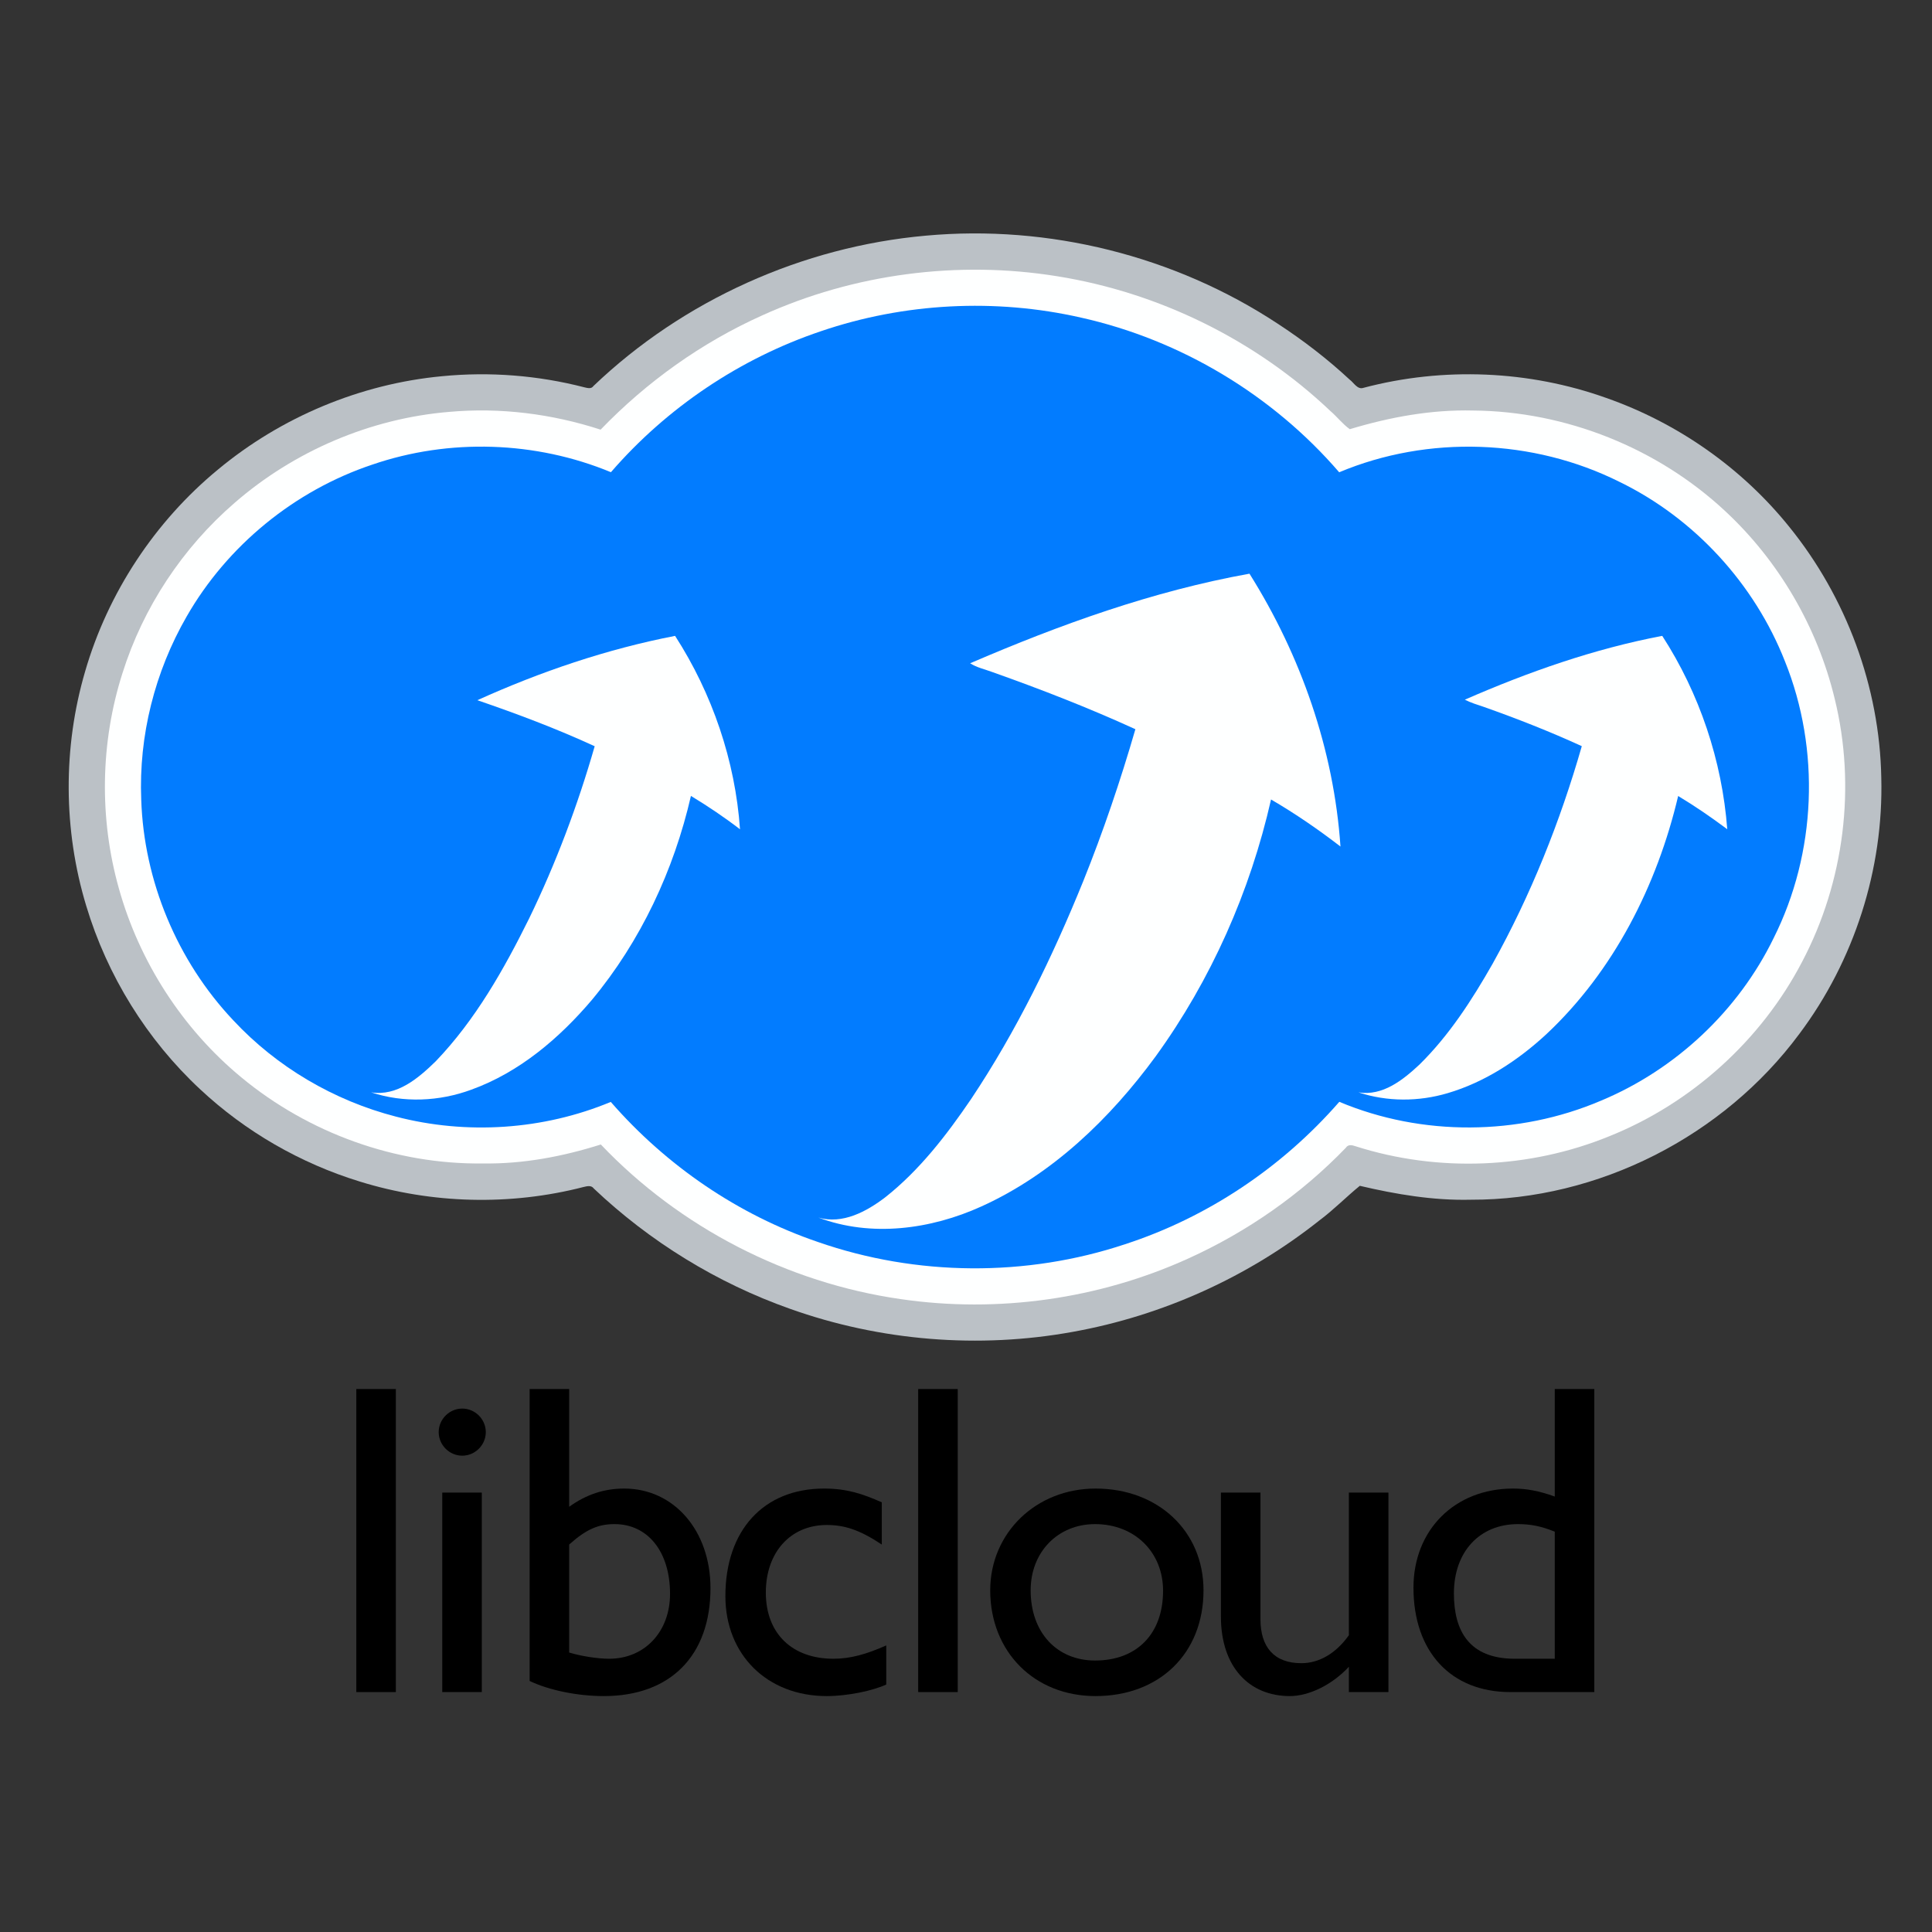 <?xml version="1.0" ?>
<svg xmlns="http://www.w3.org/2000/svg" viewBox="0 0 800 800">
    <rect x="0" y="0" width="800" height="800" fill="#333333" stroke="none"/>
    <g id="g3004">
        <g id="g3236">
            <path d="M 383.37,97.58 C 434.17,92.92 486.39,105.92 528.99,133.98 C 539.56,140.87 549.6,148.58 558.84,157.17 C 560.62,158.46 562.1,161.51 564.67,160.57 C 597.58,151.88 633.09,153.33 665.15,164.79 C 694.65,175.14 721.25,193.74 740.87,218.12 C 764.51,247.29 778.31,284.41 779.0,321.99 C 779.99,359.82 767.8,397.82 745.09,428.08 C 713.7,470.49 661.82,496.95 608.99,496.78 C 593.48,497.15 578.1,494.55 563.07,491.02 C 557.42,495.64 552.25,500.93 546.37,505.32 C 516.83,528.79 481.42,544.79 444.29,551.48 C 405.28,558.59 364.42,555.26 327.07,541.93 C 296.92,531.26 269.09,514.14 245.89,492.15 C 244.85,490.68 243.09,491.17 241.63,491.51 C 211.31,499.33 178.81,498.52 148.91,489.23 C 124.42,481.7 101.65,468.6 82.92,451.09 C 60.83,430.55 44.39,404.0 35.71,375.11 C 26.19,343.71 26.01,309.54 35.24,278.05 C 44.67,245.48 64.15,215.92 90.33,194.37 C 116.47,172.67 149.2,158.95 183.05,155.78 C 202.75,153.85 222.8,155.42 241.97,160.38 C 243.27,160.67 244.86,161.18 245.76,159.81 C 282.87,124.35 332.27,102.13 383.37,97.58" id="path6" fill="#bbc1c6" />
            <path d="M 315.63,130.59 C 353.58,113.36 396.64,107.74 437.77,114.39 C 479.92,121.13 519.9,140.79 550.87,170.18 C 553.66,172.57 555.92,175.57 558.92,177.72 C 575.45,172.73 592.66,169.55 610.0,169.99 C 648.35,170.29 686.35,185.5 714.39,211.66 C 736.64,232.34 752.54,259.71 759.68,289.22 C 768.66,325.61 763.68,365.15 746.2,398.28 C 729.26,430.77 700.42,456.81 666.43,470.47 C 633.3,484.03 595.41,485.52 561.31,474.64 C 559.93,474.15 558.23,473.77 557.31,475.24 C 538.75,494.49 516.43,510.07 492.09,521.1 C 455.07,537.93 413.19,543.83 372.95,537.93 C 325.96,531.19 281.51,508.3 248.79,473.91 C 233.04,478.89 216.58,482.02 200.02,481.76 C 163.82,482.25 127.72,469.16 99.89,446.08 C 75.56,425.98 57.7,398.26 49.22,367.88 C 41.04,338.87 41.54,307.46 50.71,278.74 C 59.26,251.52 75.6,226.84 97.18,208.19 C 121.86,186.74 153.41,173.25 186.01,170.55 C 207.13,168.64 228.56,171.36 248.7,177.91 C 267.78,158.11 290.53,141.85 315.63,130.59" id="path8" fill="#feffff" />
            <path d="M 339.92,137.15 C 374.39,125.4 412.13,123.43 447.64,131.52 C 488.91,140.73 526.92,163.54 554.53,195.56 C 591.39,180.09 634.84,181.66 670.58,199.52 C 701.64,214.62 726.5,241.76 739.12,273.87 C 753.84,310.43 752.11,353.17 734.45,388.4 C 719.79,418.55 693.8,442.9 662.87,455.79 C 628.77,470.33 588.79,470.61 554.58,456.24 C 530.97,483.32 500.1,504.06 465.91,515.19 C 424.93,528.84 379.51,528.49 338.72,514.29 C 305.61,503.02 275.85,482.62 252.91,456.28 C 224.95,467.91 193.17,470.0 163.89,462.35 C 138.3,455.74 114.6,441.83 96.58,422.47 C 73.4,397.93 59.56,364.81 58.48,331.07 C 57.41,304.71 64.11,278.15 77.27,255.31 C 94.11,225.91 122.02,203.12 154.15,192.39 C 186.03,181.45 221.84,182.62 252.97,195.53 C 276.1,168.82 306.42,148.42 339.92,137.15" id="path10" fill="#027cff" />
            <path d="M 401.71,274.65 C 438.92,258.62 477.39,244.75 517.38,237.55 C 538.69,271.46 552.33,310.48 555.06,350.53 C 545.89,343.46 536.32,336.89 526.31,331.05 C 517.65,369.19 501.49,405.73 478.53,437.43 C 459.65,463.19 435.75,486.27 406.36,499.57 C 385.46,509.06 360.73,512.42 338.88,504.17 C 348.93,507.07 358.84,501.66 366.61,495.74 C 380.82,484.5 391.98,469.97 402.11,455.09 C 420.94,426.88 435.83,396.23 448.56,364.85 C 456.84,344.27 463.96,323.25 470.14,301.95 C 450.79,293.1 430.94,285.39 410.89,278.28 C 407.81,277.12 404.5,276.45 401.71,274.65" id="path12" fill="#feffff" />
            <path d="M 197.66,289.94 C 223.84,278.1 251.29,268.78 279.54,263.3 C 294.94,287.19 304.44,315.01 306.42,343.39 C 299.92,338.39 293.11,333.82 286.1,329.57 C 279.05,360.29 265.32,389.69 245.13,413.99 C 231.61,429.92 215.05,444.03 195.17,451.21 C 181.94,456.1 167.08,456.78 153.64,452.3 C 164.41,454.08 173.34,446.38 180.48,439.4 C 196.88,422.28 208.67,401.39 219.12,380.28 C 230.23,357.38 239.22,333.46 246.25,309.0 C 230.44,301.72 214.12,295.58 197.66,289.94" id="path14" fill="#feffff" />
            <path d="M 606.56,289.72 C 632.83,278.24 660.08,268.65 688.3,263.3 C 703.74,287.17 713.08,315.02 715.22,343.37 C 708.66,338.47 701.91,333.82 694.89,329.61 C 686.17,366.58 668.21,402.11 640.29,428.26 C 628.57,439.09 614.83,448.12 599.42,452.66 C 587.44,456.21 574.39,456.26 562.5,452.32 C 572.51,453.97 580.97,447.17 587.8,440.79 C 600.11,428.66 609.56,414.0 618.07,399.05 C 633.89,370.63 646.02,340.21 654.99,308.97 C 641.69,302.88 628.06,297.53 614.27,292.66 C 611.66,291.79 609.01,290.99 606.56,289.72" id="path16" fill="#feffff" />
        </g>
    </g>
    <g style="fill:#000000;fill-opacity:1;stroke:none" id="text3023" transform="translate(-4.24,0)">
        <path d="M 168.153,575.165 L 151.777,575.165 L 151.777,700.653 L 168.153,700.653 L 168.153,575.165" id="path3057" />
        <path d="M 203.742,618.037 L 187.366,618.037 L 187.366,700.653 L 203.742,700.653 L 203.742,618.037 M 205.398,593.013 C 205.398,587.677 200.982,583.261 195.646,583.261 C 190.31,583.261 185.894,587.677 185.894,593.013 C 185.894,598.349 190.31,602.765 195.646,602.765 C 200.982,602.765 205.398,598.349 205.398,593.013" id="path3059" />
        <path d="M 239.922,575.165 L 223.546,575.165 L 223.546,696.053 C 231.642,699.917 243.418,702.309 254.274,702.309 C 281.874,702.309 298.434,685.565 298.434,657.597 C 298.434,633.861 283.346,616.381 262.738,616.381 C 254.458,616.381 247.098,618.773 239.922,623.925 L 239.922,575.165 M 239.922,639.565 C 246.914,633.309 251.882,631.101 258.69,631.101 C 272.49,631.101 281.69,642.509 281.69,659.989 C 281.69,675.629 271.202,686.853 256.482,686.853 C 251.698,686.853 244.706,685.749 239.922,684.277 L 239.922,639.565" id="path3061" />
        <path d="M 369.375,622.085 C 361.463,618.589 355.023,616.381 345.455,616.381 C 320.431,616.381 304.607,633.677 304.607,660.909 C 304.607,685.197 321.903,702.309 346.559,702.309 C 355.207,702.309 365.695,700.101 371.215,697.525 L 371.215,681.333 C 362.935,685.013 356.311,686.853 349.319,686.853 C 332.391,686.853 321.351,676.549 321.351,659.437 C 321.351,642.693 331.655,631.469 346.559,631.469 C 353.735,631.469 359.991,633.309 369.375,639.565 L 369.375,622.085" id="path3063" />
        <path d="M 400.814,575.165 L 384.438,575.165 L 384.438,700.653 L 400.814,700.653 L 400.814,575.165" id="path3065" />
        <path d="M 457.875,616.381 C 433.219,616.381 414.267,634.781 414.267,658.517 C 414.267,683.909 432.483,702.309 457.875,702.309 C 484.371,702.309 502.587,684.645 502.587,658.517 C 502.587,634.045 483.819,616.381 457.875,616.381 M 457.691,631.101 C 474.067,631.101 485.843,642.693 485.843,658.701 C 485.843,676.549 474.987,687.589 457.691,687.589 C 441.867,687.589 431.011,675.997 431.011,658.517 C 431.011,642.693 442.235,631.101 457.691,631.101" id="path3067" />
        <path d="M 579.161,700.653 L 579.161,618.037 L 562.785,618.037 L 562.785,677.101 C 557.449,684.645 550.457,688.693 543.097,688.693 C 531.873,688.693 526.169,682.069 526.169,670.477 L 526.169,618.037 L 509.793,618.037 L 509.793,669.373 C 509.793,690.349 521.569,702.309 538.313,702.309 C 546.409,702.309 555.977,697.525 562.785,690.165 L 562.785,700.653 L 579.161,700.653" id="path3069" />
        <path d="M 664.415,575.165 L 648.039,575.165 L 648.039,619.693 C 641.415,617.301 636.263,616.381 630.743,616.381 C 606.639,616.381 589.527,633.493 589.527,657.413 C 589.527,683.909 604.983,700.653 629.639,700.653 L 664.415,700.653 L 664.415,575.165 M 648.039,686.853 L 631.479,686.853 C 612.527,686.853 606.271,675.261 606.271,659.805 C 606.271,642.509 616.943,631.101 632.767,631.101 C 638.287,631.101 642.519,632.021 648.039,634.229 L 648.039,686.853" id="path3071" />
    </g>
</svg>